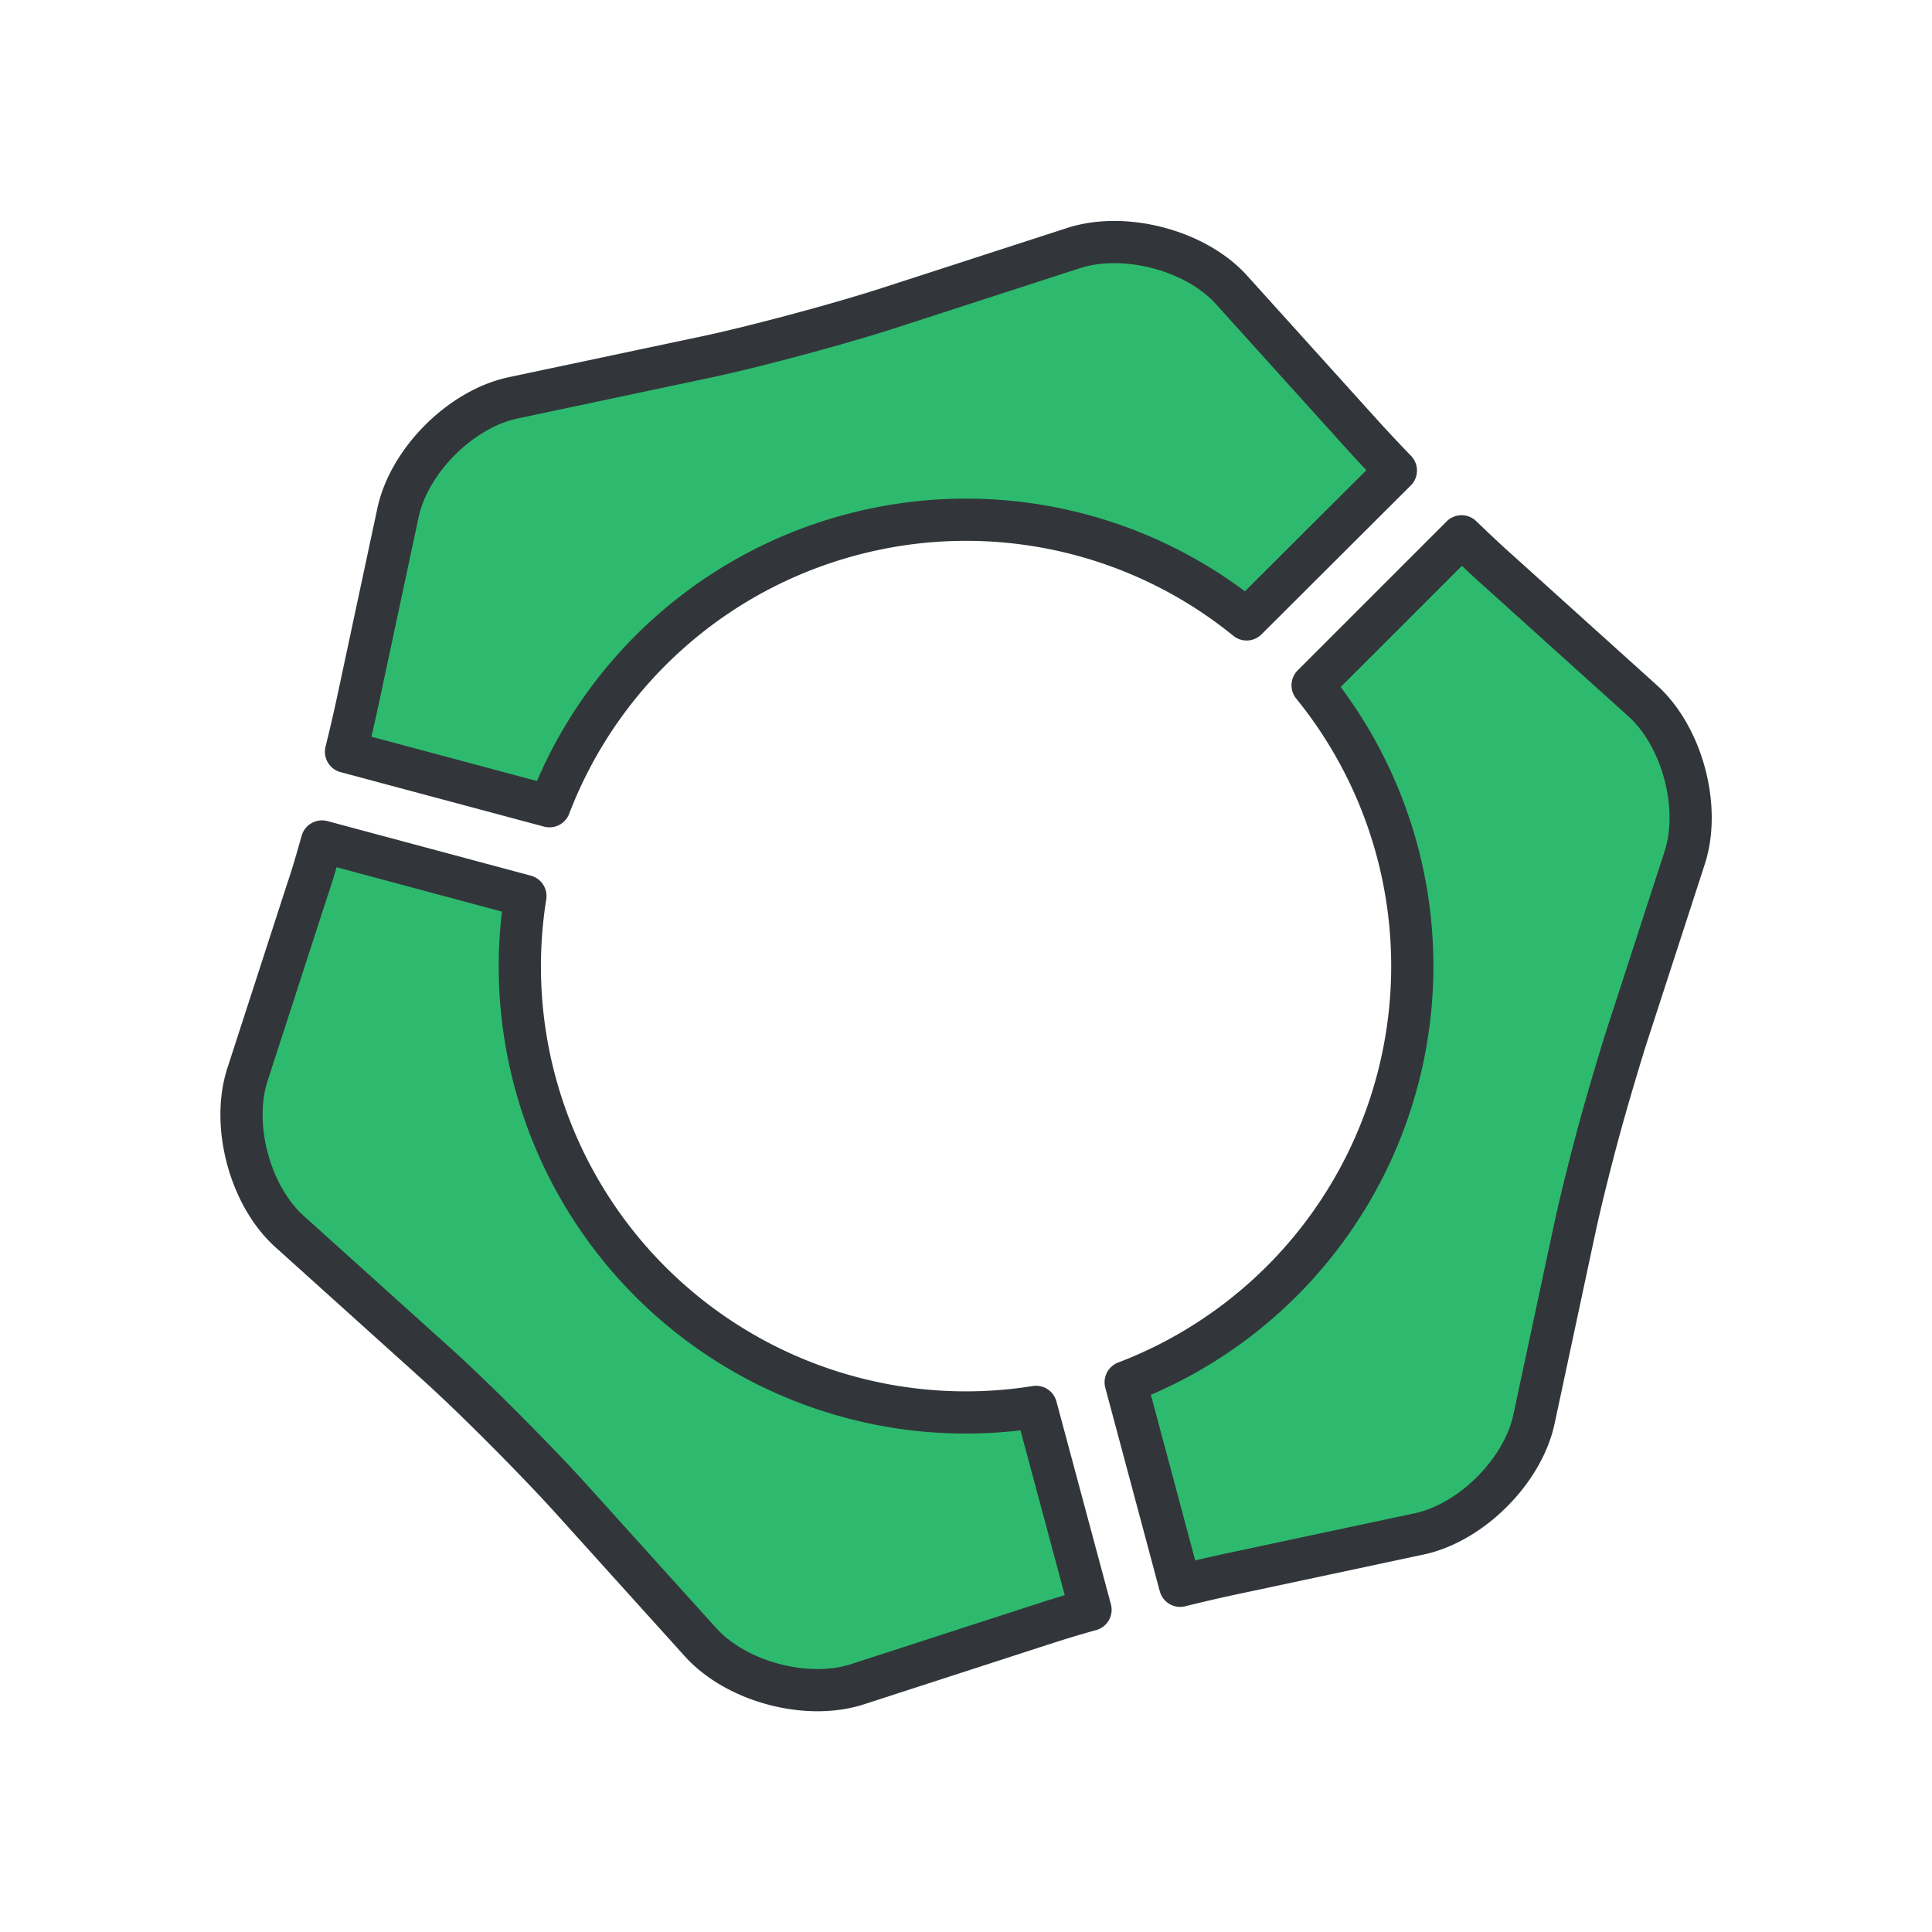<svg viewBox="0 0 200 200" xmlns="http://www.w3.org/2000/svg"><g fill="#2eba6e" stroke="#32363b" stroke-linecap="round" stroke-linejoin="round" stroke-width="4.37"><path d="m88 144.63a46.17 46.17 0 0 1 -33.61-51.87l-21.06-5.65c-.52 1.83-1 3.54-1.51 5l-6.2 19.12c-1.71 5.25.25 12.56 4.35 16.25l14.93 13.45c2.05 1.84 4.67 4.36 7.23 6.93s5.08 5.18 6.93 7.23l13.46 14.91c3.69 4.09 11 6.05 16.25 4.35l19.12-6.2c1.45-.47 3.15-1 5-1.51l-5.64-21a46 46 0 0 1 -19.25-1.01z"/><path d="m163 127.25c.58-2.69 1.45-6.22 2.39-9.72s2-7 2.8-9.62l6.21-19.12c1.7-5.25-.26-12.56-4.36-16.25l-14.94-13.47c-1.13-1-2.43-2.23-3.8-3.55l-15.42 15.42a46.09 46.09 0 0 1 8.75 41 46.1 46.1 0 0 1 -28.1 31.15l5.64 21.07c1.85-.46 3.58-.86 5.07-1.18l19.67-4.19c5.39-1.15 10.74-6.5 11.89-11.89z"/><path d="m88.05 55.38a46.05 46.05 0 0 1 41 8.74l15.45-15.41c-1.32-1.37-2.54-2.67-3.56-3.8l-13.46-14.91c-3.69-4.09-11-6-16.25-4.35l-19.12 6.2c-2.63.85-6.11 1.86-9.62 2.8s-7 1.81-9.73 2.38l-19.66 4.16c-5.4 1.15-10.75 6.5-11.9 11.89l-4.2 19.67c-.32 1.48-.72 3.22-1.18 5.07l21.06 5.64a46.14 46.14 0 0 1 31.17-28.08z"/></g></svg>